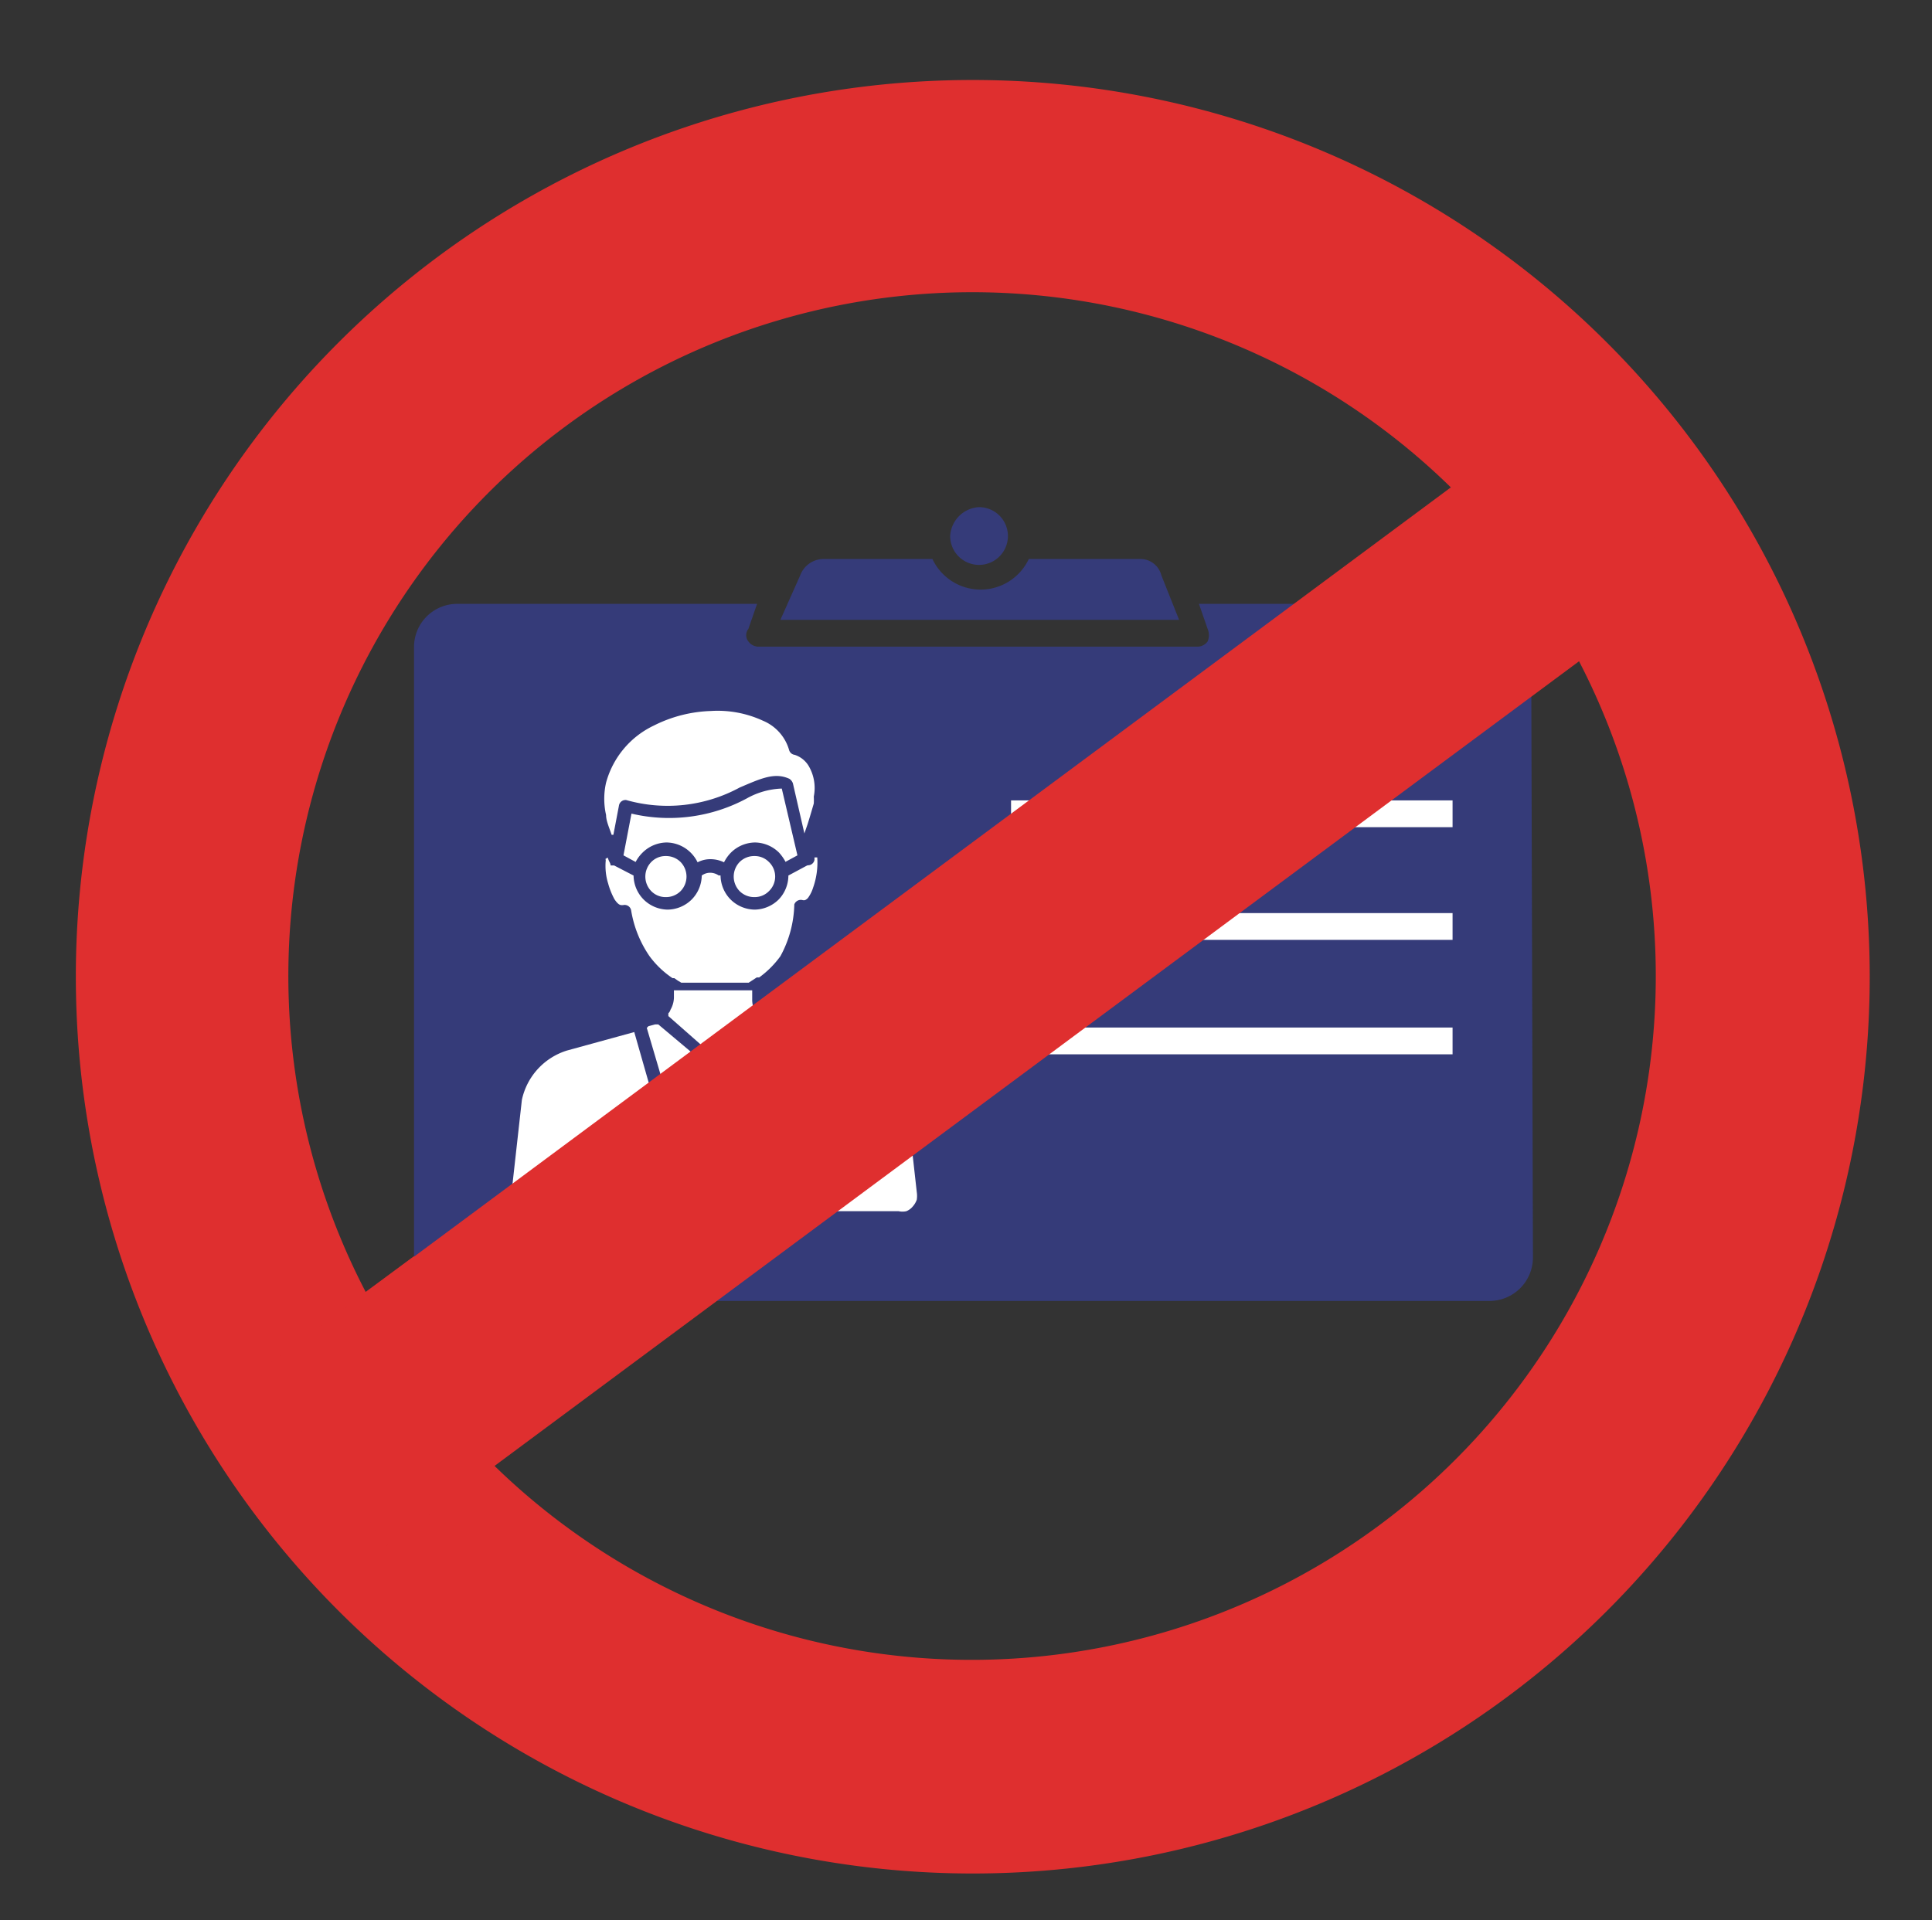 <svg id="Layer_1" data-name="Layer 1" xmlns="http://www.w3.org/2000/svg" viewBox="0 0 55.53 55.2"><rect x="0" y="0" width="55.53" height="55.2" fill="#333333" stroke="none"/><defs><style>.cls-1{fill:#df2f2f;}.cls-2{fill:#353b79;}.cls-3{fill:#fff;}</style></defs><path class="cls-1" d="M28,2.3A25.78,25.78,0,1,1,2.18,28.07,25.77,25.77,0,0,1,28,2.3ZM10.51,37.14,41.75,14.06A19.66,19.66,0,0,0,10.51,37.14ZM45.38,19,14.12,42.05A19.66,19.66,0,0,0,45.38,19Z"/><path class="cls-2" d="M44.06,36.16a1.25,1.25,0,0,1-1.23,1.24H13.13a1.25,1.25,0,0,1-1.23-1.24V18.59a1.24,1.24,0,0,1,1.23-1.23h8.63l-.25.72a.29.29,0,0,0,0,.36.36.36,0,0,0,.31.15H34.4a.36.36,0,0,0,.31-.15.46.46,0,0,0,0-.36l-.25-.72h8.32a1.24,1.24,0,0,1,1.23,1.23Z"/><path class="cls-2" d="M28.13,14.58a.83.83,0,1,1-.82.83A.88.88,0,0,1,28.13,14.58Z"/><path class="cls-2" d="M23,16.54a.72.72,0,0,1,.66-.47H26.8a1.53,1.53,0,0,0,2.77,0h3.19a.62.62,0,0,1,.62.47l.51,1.28H22.43Z"/><rect class="cls-3" x="29.06" y="23.01" width="12.69" height="0.77"/><rect class="cls-3" x="29.06" y="26.25" width="12.69" height="0.77"/><rect class="cls-3" x="29.06" y="29.54" width="12.69" height="0.77"/><path class="cls-2" d="M22.67,29.22h0l2.17.59h0a2.29,2.29,0,0,1,1.6,1.77l.29,2.6a1,1,0,0,1,0,.38,1,1,0,0,1-.19.34,1,1,0,0,1-.31.23,1,1,0,0,1-.38.07H21.5l-.85,1.14,0,0a.19.19,0,0,1-.27,0l-.86-1.15H15.2a1,1,0,0,1-.38-.07,1.14,1.14,0,0,1-.31-.23,1,1,0,0,1-.19-.34,1,1,0,0,1,0-.38l.29-2.6a2.31,2.31,0,0,1,1.6-1.77h0l2.05-.56s0,0,.06,0h0l.31-.08h0l.08,0h0L18.8,29l.08,0a.18.18,0,0,0,.05-.07.37.37,0,0,0,.06-.21v-.41a3.15,3.15,0,0,1-.72-.69,3.67,3.67,0,0,1-.57-1.32h0a.63.63,0,0,1-.44-.35A1.82,1.82,0,0,1,17,25.4a2.18,2.18,0,0,1-.08-.83.45.45,0,0,1,.24-.33l.12,0a7.14,7.14,0,0,1-.21-.74,2.4,2.4,0,0,1,0-1.1,2.92,2.92,0,0,1,1.56-1.89A4.42,4.42,0,0,1,20.46,20a3.68,3.68,0,0,1,1.69.32,1.76,1.76,0,0,1,.92,1,1.1,1.1,0,0,1,.6.52,1.64,1.64,0,0,1,.18,1.1,2,2,0,0,1-.05.24c-.05.18-.11.39-.18.61s-.09.28-.13.41l.1,0h0a.42.42,0,0,1,.24.25l0,.1a2.54,2.54,0,0,1-.13,1.06,1.5,1.5,0,0,1-.19.38.6.6,0,0,1-.35.24h0a3.6,3.6,0,0,1-.5,1.3,2.9,2.9,0,0,1-.65.66v.51a.37.37,0,0,0,.06.21.35.35,0,0,0,.13.14h0l.14.06.3.09Zm2.19.59Z"/><path class="cls-3" d="M21.08,30.35l.64.71a.1.1,0,0,0,.07,0h.06a.18.18,0,0,0,.08-.05A.17.17,0,0,0,22,31h0l.39-1.4-.14,0h0l-.09,0-.25.2Z"/><path class="cls-3" d="M22.77,29.64l-.4,1.41h0a.66.66,0,0,1-.41.42.49.49,0,0,1-.53-.16l-.35-.39.5,3.9h4.25a.51.51,0,0,0,.22,0,.46.46,0,0,0,.18-.13.59.59,0,0,0,.12-.2.75.75,0,0,0,0-.22l-.29-2.6a1.9,1.9,0,0,0-1.33-1.44Z"/><path class="cls-3" d="M19.21,29.21l1,.88h.54l1.05-.86a.36.36,0,0,1-.08-.12.73.73,0,0,1-.1-.39v-.25l0,0H19.37v.17a.73.73,0,0,1-.1.39.21.21,0,0,1-.06.1Z"/><path class="cls-3" d="M19.91,30.9l-.36.41a.5.5,0,0,1-.27.17h0a.43.43,0,0,1-.25,0,.53.53,0,0,1-.22-.12h0a.59.59,0,0,1-.18-.29h0l-.4-1.4-1.93.53A1.9,1.9,0,0,0,15,31.62l-.29,2.6a.75.75,0,0,0,0,.22.59.59,0,0,0,.12.2.46.46,0,0,0,.18.13.51.51,0,0,0,.22,0h4.21Z"/><path class="cls-3" d="M18.59,29.55,19,30.94h0a.23.23,0,0,0,.07.1h0l.08,0h.06s0,0,.07,0l.64-.75-1-.84-.09,0-.19.05Z"/><polygon class="cls-3" points="20.35 30.47 19.78 34.96 20.49 35.91 21.21 34.96 20.64 30.47 20.35 30.47 20.35 30.47"/><path class="cls-3" d="M23.2,24.88l-.54.29v0a1,1,0,0,1-.28.69h0a1,1,0,0,1-.69.29,1,1,0,0,1-.69-.29,1,1,0,0,1-.29-.69h0a.1.1,0,0,0-.05,0,.44.44,0,0,0-.25-.08.41.41,0,0,0-.24.08l0,0h0a1,1,0,0,1-.29.69h0a1,1,0,0,1-.69.29,1,1,0,0,1-.69-.29h0a1,1,0,0,1-.29-.69v0l-.56-.29h-.1c0-.06-.05-.12-.07-.19s-.05,0-.07,0,0,0,0,.05a1.7,1.7,0,0,0,.07.66,2.11,2.11,0,0,0,.18.45c.06.09.12.16.19.17h.06a.19.19,0,0,1,.23.15,3.24,3.24,0,0,0,.53,1.32,2.64,2.64,0,0,0,.66.63l.05,0,.1.07.1.06h1.94l.23-.15h0l.07,0,0,0a2.71,2.71,0,0,0,.61-.61A3.24,3.24,0,0,0,22.83,26a.06.06,0,0,0,0,0,.2.2,0,0,1,.25-.12h.05a.22.22,0,0,0,.11-.09,1,1,0,0,0,.13-.27,2.17,2.17,0,0,0,.12-.87,0,0,0,0,0,0,0l0,0h-.08v0l0,.07h0a.19.19,0,0,1-.14.15Z"/><path class="cls-3" d="M22.57,24.78l.35-.19-.45-1.92a2.2,2.2,0,0,0-1,.28,4.71,4.71,0,0,1-3.32.44l-.23,1.2.35.19a1.05,1.05,0,0,1,.2-.27h0a1,1,0,0,1,.69-.29,1,1,0,0,1,.69.29h0a1,1,0,0,1,.2.28.78.78,0,0,1,.37-.09.89.89,0,0,1,.39.09,1.1,1.1,0,0,1,.2-.28h0a1,1,0,0,1,.69-.29,1,1,0,0,1,.69.29h0a1.31,1.31,0,0,1,.19.27Z"/><path class="cls-3" d="M22.1,24.78a.57.57,0,0,0-.42-.17.59.59,0,0,0-.42.17h0a.6.6,0,0,0,0,.84.59.59,0,0,0,.42.17.57.57,0,0,0,.42-.17h0a.58.58,0,0,0,0-.84Z"/><path class="cls-3" d="M19.56,24.78a.59.59,0,0,0-.42-.17.57.57,0,0,0-.42.17h0a.6.6,0,0,0,0,.84h0a.57.57,0,0,0,.42.17.59.59,0,0,0,.42-.17h0a.6.6,0,0,0,0-.84Z"/><path class="cls-3" d="M17.63,24l.16-.84A.19.19,0,0,1,18,23h0a4.34,4.34,0,0,0,3.26-.36c.59-.25,1-.45,1.43-.25a.26.26,0,0,1,.1.13h0l.33,1.44.09-.26c.07-.22.13-.43.18-.6a1.77,1.77,0,0,0,0-.2,1.25,1.25,0,0,0-.13-.85.73.73,0,0,0-.42-.35h0a.19.19,0,0,1-.16-.14h0a1.3,1.3,0,0,0-.75-.84,3.1,3.1,0,0,0-1.5-.28,3.91,3.91,0,0,0-1.64.42,2.56,2.56,0,0,0-1.37,1.64,2.09,2.09,0,0,0,0,.93c0,.17.09.36.16.57Z"/><rect class="cls-1" x="4.69" y="24.97" width="46.53" height="6.21" transform="translate(-11.22 22.19) rotate(-36.58)"/></svg>